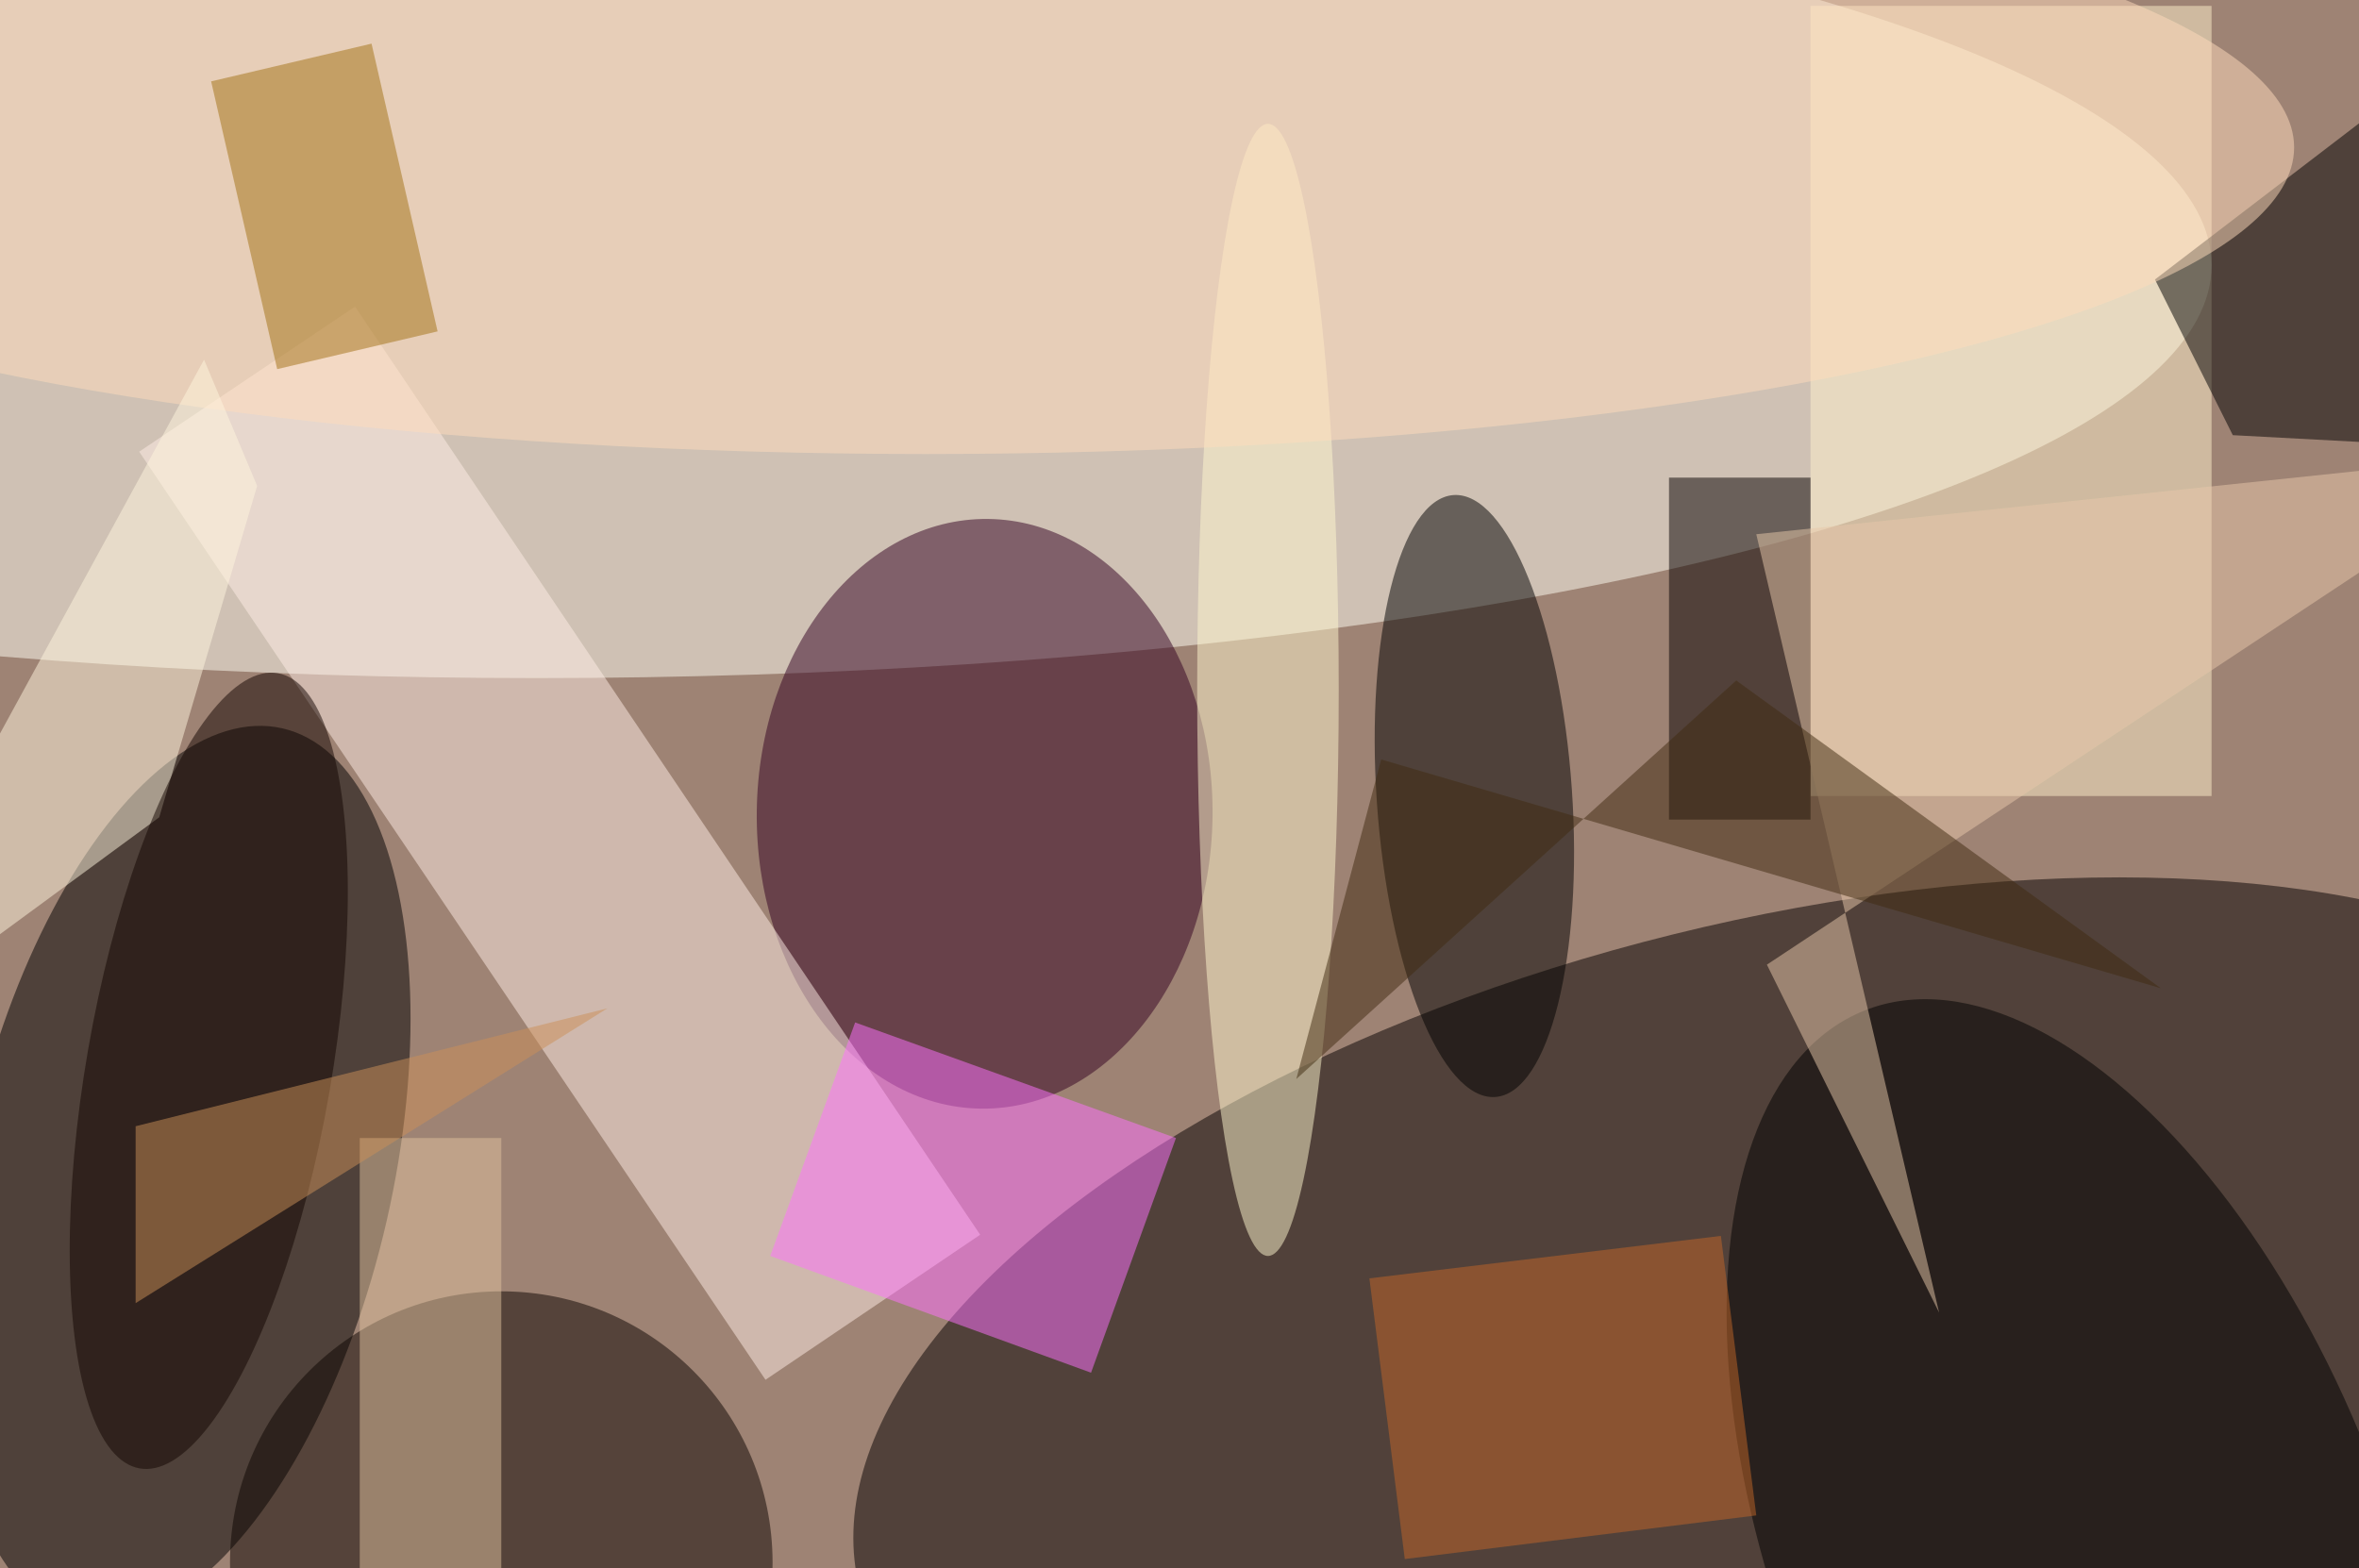 <svg xmlns="http://www.w3.org/2000/svg" viewBox="0 0 200 133"><filter id="b"><feGaussianBlur stdDeviation="12" /></filter><path fill="#9e8374" d="M0 0h200v133H0z"/><g filter="url(#b)" transform="translate(.5 .5)" fill-opacity=".5"><ellipse fill="#040000" rx="1" ry="1" transform="rotate(-103.9 120.1 -1.4) scale(37.21 80.303)"/><ellipse fill="#fffff5" cx="45" cy="22" rx="142" ry="35"/><ellipse rx="1" ry="1" transform="matrix(-17.487 -4.005 8.644 -37.74 14.8 99)"/><ellipse fill="#330020" rx="1" ry="1" transform="rotate(-179.3 41.7 34) scale(19.322 25.003)"/><path fill="#ffeee7" d="M11.3 37.8l18.3-12.3 53 78.7-18.2 12.3z"/><path fill="#fff2cc" d="M153 0h34v67h-34z"/><ellipse fill="#0c0500" cx="42" cy="132" rx="23" ry="23"/><ellipse fill="#010000" rx="1" ry="1" transform="matrix(-1.767 -25.521 8.264 -.572 124.5 67)"/><ellipse rx="1" ry="1" transform="matrix(-18.614 -46.816 23.931 -9.514 176.2 132)"/><path d="M188.8 36.4l26.2 1.4V-1.9l-32.8 25.1z"/><ellipse fill="#fff8ce" cx="107" cy="58" rx="6" ry="48"/><path fill="#070000" d="M141 40h12v29h-12z"/><path fill="#ff73ff" d="M99.2 96L92 115.9 64.8 106 72 86.2z"/><ellipse fill="#ffdcbd" cx="78" cy="12" rx="116" ry="26"/><path fill="#a37114" d="M17.4 6.4L31 3.2l5.6 24.4L23 30.8z"/><path fill="#e8c8ab" d="M149.3 81.3l14.6 29.5-15.5-66 66.6-7z"/><path fill="#fff7df" d="M21.3 40.7L13 68.8l-29 21.3L16.8 30z"/><ellipse fill="#120400" rx="1" ry="1" transform="matrix(-10.233 -1.777 5.855 -33.716 17.2 90.3)"/><path fill="#e0c39e" d="M30 96h12v37H30z"/><path fill="#412b11" d="M182.7 83.3l-36-26.1L109.4 91l7.2-27.1z"/><path fill="#c46629" d="M148.4 128l-29.8 3.7-3-23.8 29.8-3.6z"/><path fill="#cd9159" d="M11 95l40-10-40 25z"/></g></svg>